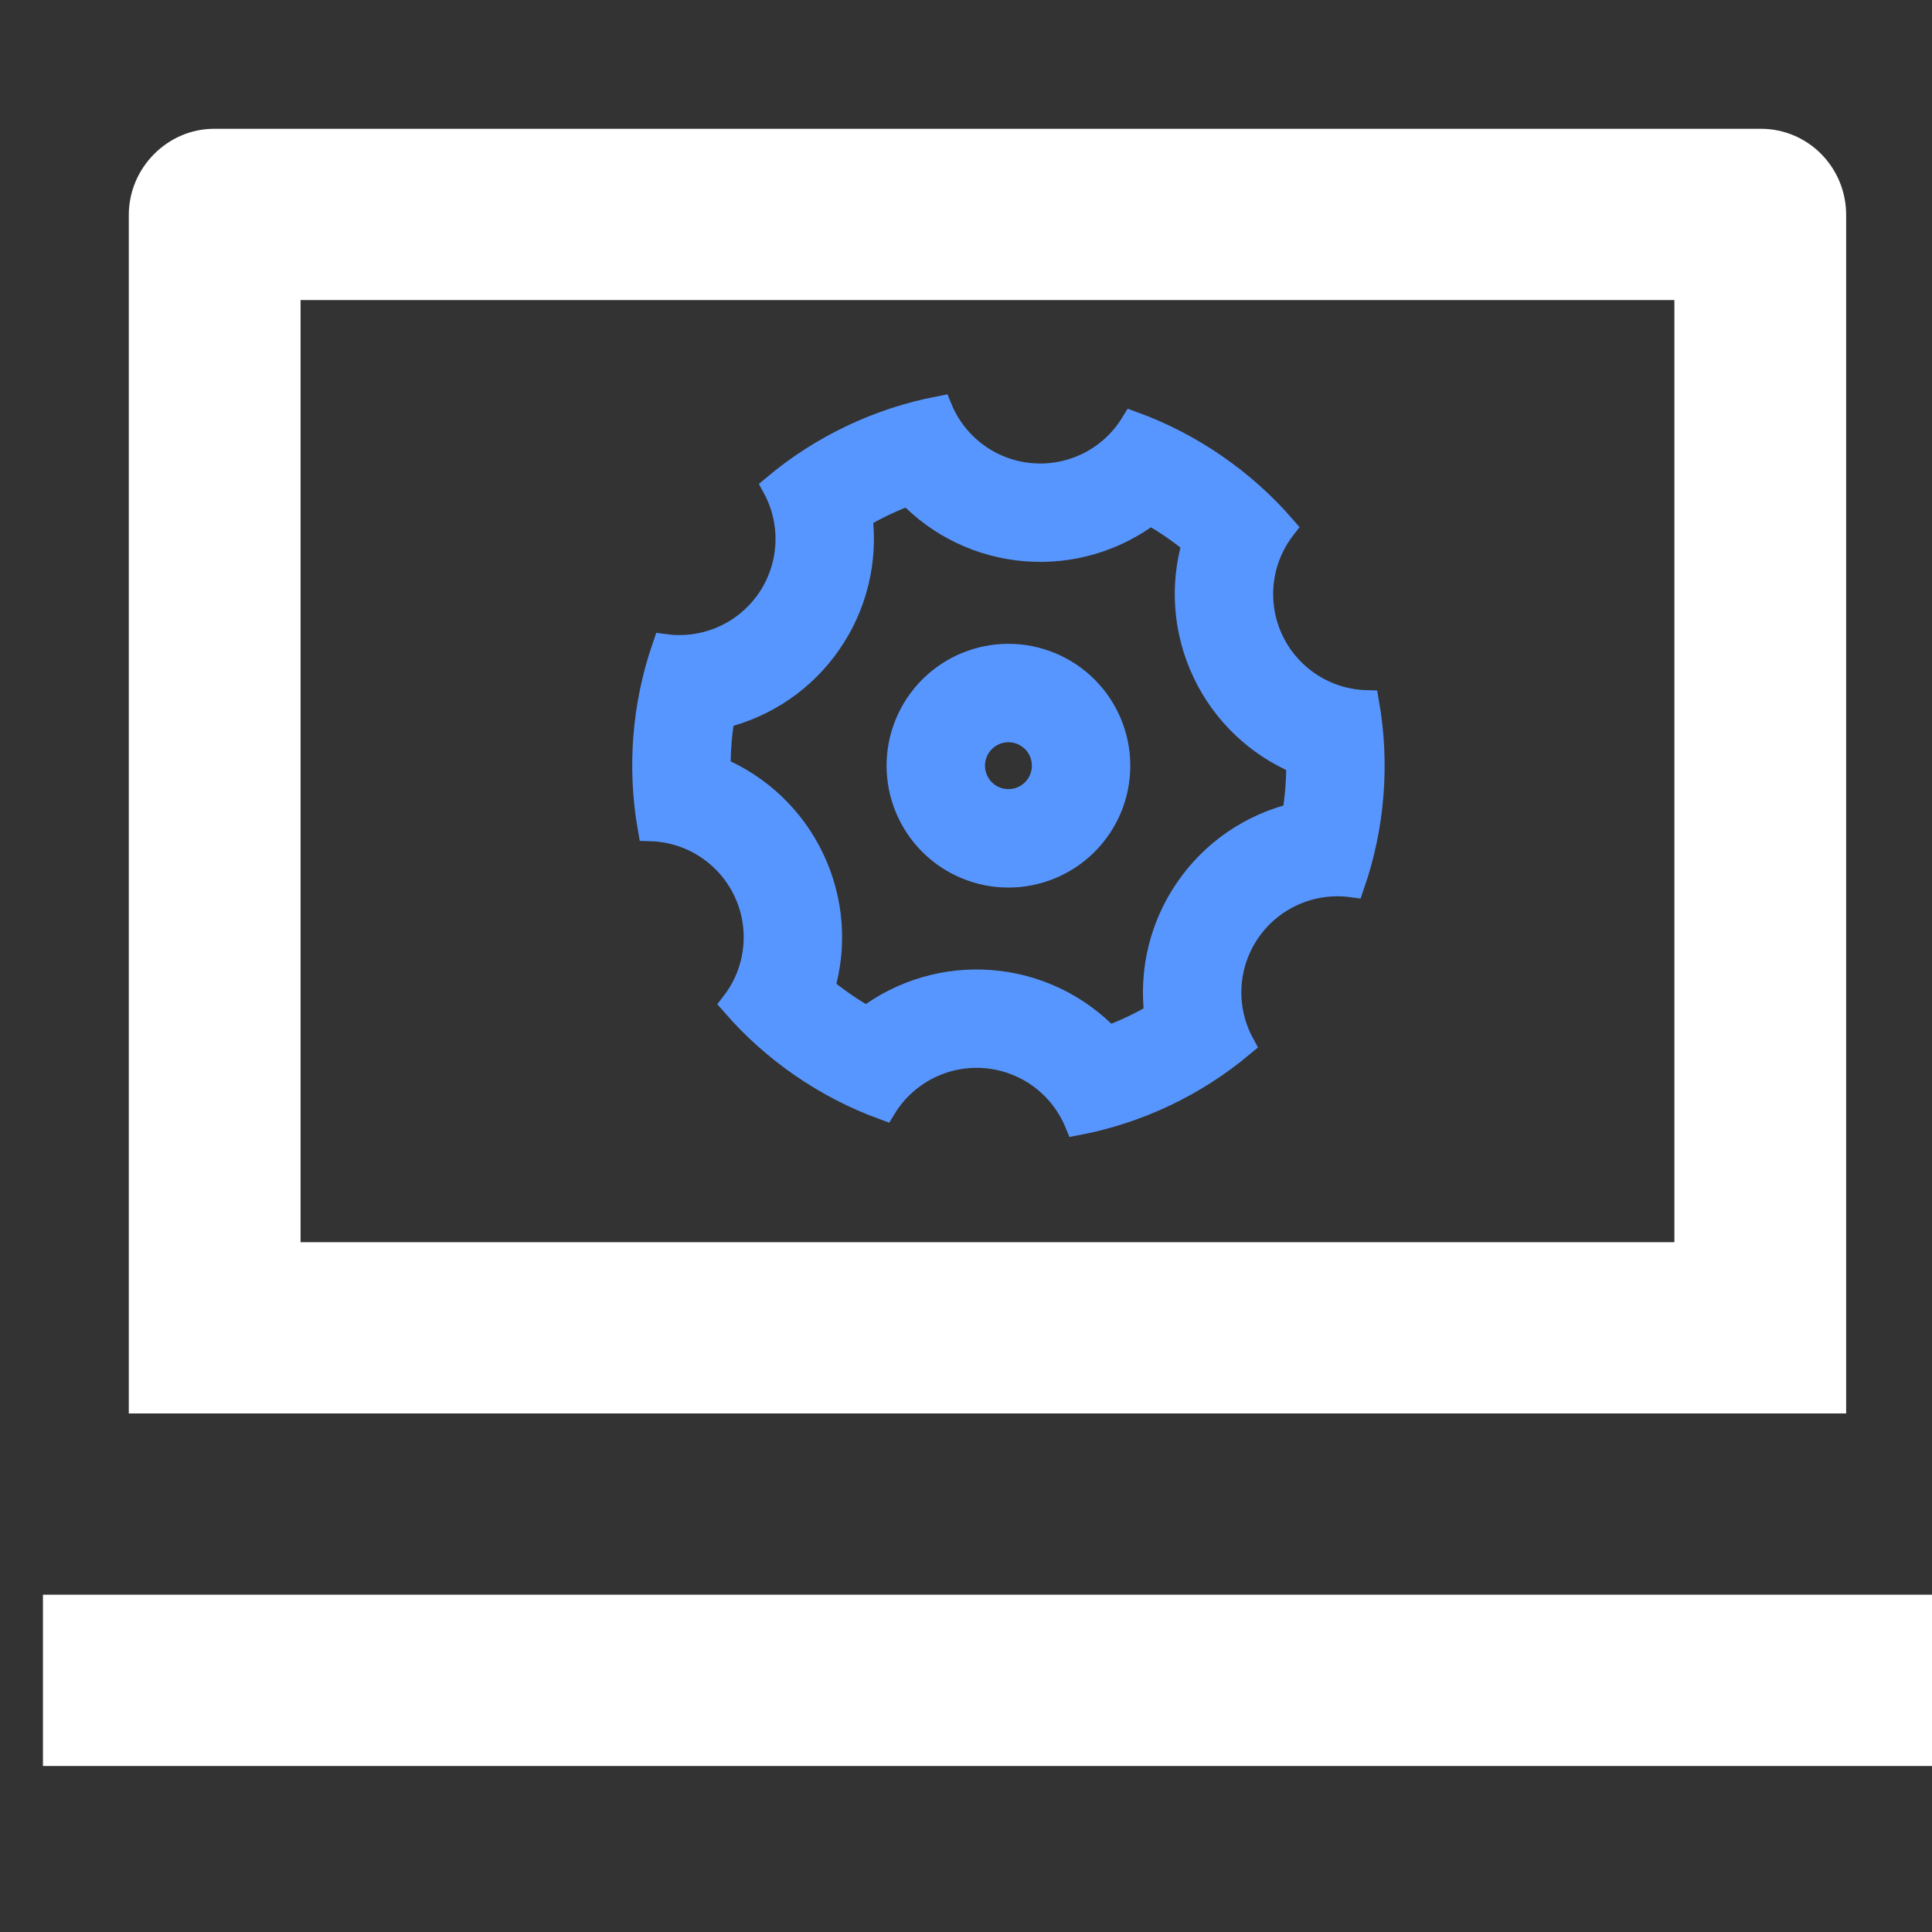 <svg width="60" height="60" viewBox="0 0 60 60" fill="none" xmlns="http://www.w3.org/2000/svg">
<rect x="0" y="0" width="60" height="60" fill="#333333" stroke="none"/>
<path d="M9.334 9.169H9.184V9.319V38.577V38.727H9.334H52H52.15V38.577V9.319V9.169H52H9.334ZM4.15 6.678C4.15 5.282 5.297 4.15 6.646 4.15H54.688C56.065 4.15 57.184 5.275 57.184 6.678V43.746H4.15V6.678ZM1.484 49.675H59.85V54.694H1.484V49.675Z" fill="white" stroke="white" stroke-width="0.3"/>
<path d="M24.916 33.069C24.131 32.529 23.418 31.892 22.793 31.172C23.174 30.678 23.411 30.087 23.477 29.467C23.544 28.846 23.437 28.219 23.169 27.655C22.901 27.091 22.483 26.612 21.959 26.271C21.436 25.93 20.829 25.741 20.205 25.724C19.873 23.839 20.027 21.901 20.652 20.093C21.271 20.176 21.901 20.085 22.472 19.832C23.043 19.579 23.532 19.173 23.887 18.659C24.241 18.144 24.446 17.542 24.479 16.918C24.513 16.295 24.373 15.674 24.075 15.125C25.543 13.897 27.299 13.063 29.178 12.701C29.416 13.279 29.809 13.779 30.314 14.146C30.819 14.514 31.415 14.735 32.038 14.784C32.66 14.834 33.284 14.71 33.841 14.427C34.398 14.144 34.865 13.712 35.191 13.18C36.067 13.501 36.916 13.935 37.719 14.489C38.523 15.043 39.231 15.681 39.842 16.385C39.461 16.88 39.224 17.47 39.158 18.091C39.092 18.712 39.198 19.339 39.466 19.903C39.734 20.467 40.153 20.946 40.676 21.287C41.199 21.628 41.806 21.817 42.431 21.834C42.762 23.719 42.608 25.656 41.983 27.465C41.364 27.382 40.735 27.473 40.164 27.726C39.593 27.979 39.103 28.385 38.749 28.899C38.394 29.414 38.189 30.016 38.156 30.64C38.123 31.263 38.263 31.884 38.56 32.433C37.093 33.661 35.337 34.495 33.458 34.856C33.22 34.279 32.826 33.779 32.322 33.411C31.817 33.044 31.22 32.823 30.598 32.773C29.975 32.724 29.351 32.847 28.794 33.131C28.238 33.414 27.77 33.846 27.444 34.378C26.55 34.05 25.7 33.61 24.916 33.069ZM30.778 30.526C32.162 30.636 33.456 31.253 34.413 32.259C34.944 32.065 35.455 31.823 35.94 31.534C35.765 30.157 36.103 28.763 36.892 27.621C37.679 26.477 38.86 25.664 40.21 25.337C40.308 24.781 40.352 24.217 40.343 23.653C39.063 23.116 38.026 22.126 37.431 20.872C36.821 19.588 36.729 18.162 37.113 16.859C36.679 16.497 36.213 16.175 35.72 15.899C34.616 16.74 33.24 17.143 31.857 17.032C30.474 16.922 29.18 16.305 28.223 15.299C27.692 15.493 27.181 15.735 26.695 16.024C26.871 17.401 26.532 18.795 25.743 19.937C24.957 21.081 23.775 21.894 22.425 22.22C22.328 22.777 22.284 23.341 22.292 23.905C23.572 24.442 24.609 25.432 25.204 26.686C25.815 27.969 25.906 29.396 25.522 30.699C25.956 31.061 26.422 31.382 26.915 31.659C28.02 30.818 29.395 30.415 30.778 30.526ZM32.771 26.836C31.96 27.221 31.03 27.269 30.184 26.968C29.338 26.667 28.646 26.043 28.261 25.232C27.876 24.422 27.828 23.491 28.129 22.645C28.429 21.799 29.054 21.108 29.864 20.722C30.675 20.337 31.606 20.289 32.451 20.59C33.297 20.891 33.989 21.515 34.374 22.326C34.76 23.136 34.807 24.067 34.507 24.913C34.206 25.759 33.582 26.45 32.771 26.836ZM31.802 24.798C32.072 24.669 32.281 24.439 32.381 24.157C32.481 23.875 32.465 23.565 32.337 23.294C32.208 23.024 31.977 22.816 31.696 22.716C31.414 22.616 31.104 22.632 30.833 22.76C30.563 22.889 30.355 23.119 30.255 23.401C30.154 23.683 30.17 23.993 30.299 24.263C30.427 24.534 30.658 24.742 30.94 24.842C31.222 24.942 31.532 24.926 31.802 24.798Z" fill="#5896FF" stroke="#5896FF" stroke-width="0.8"/>
</svg>
